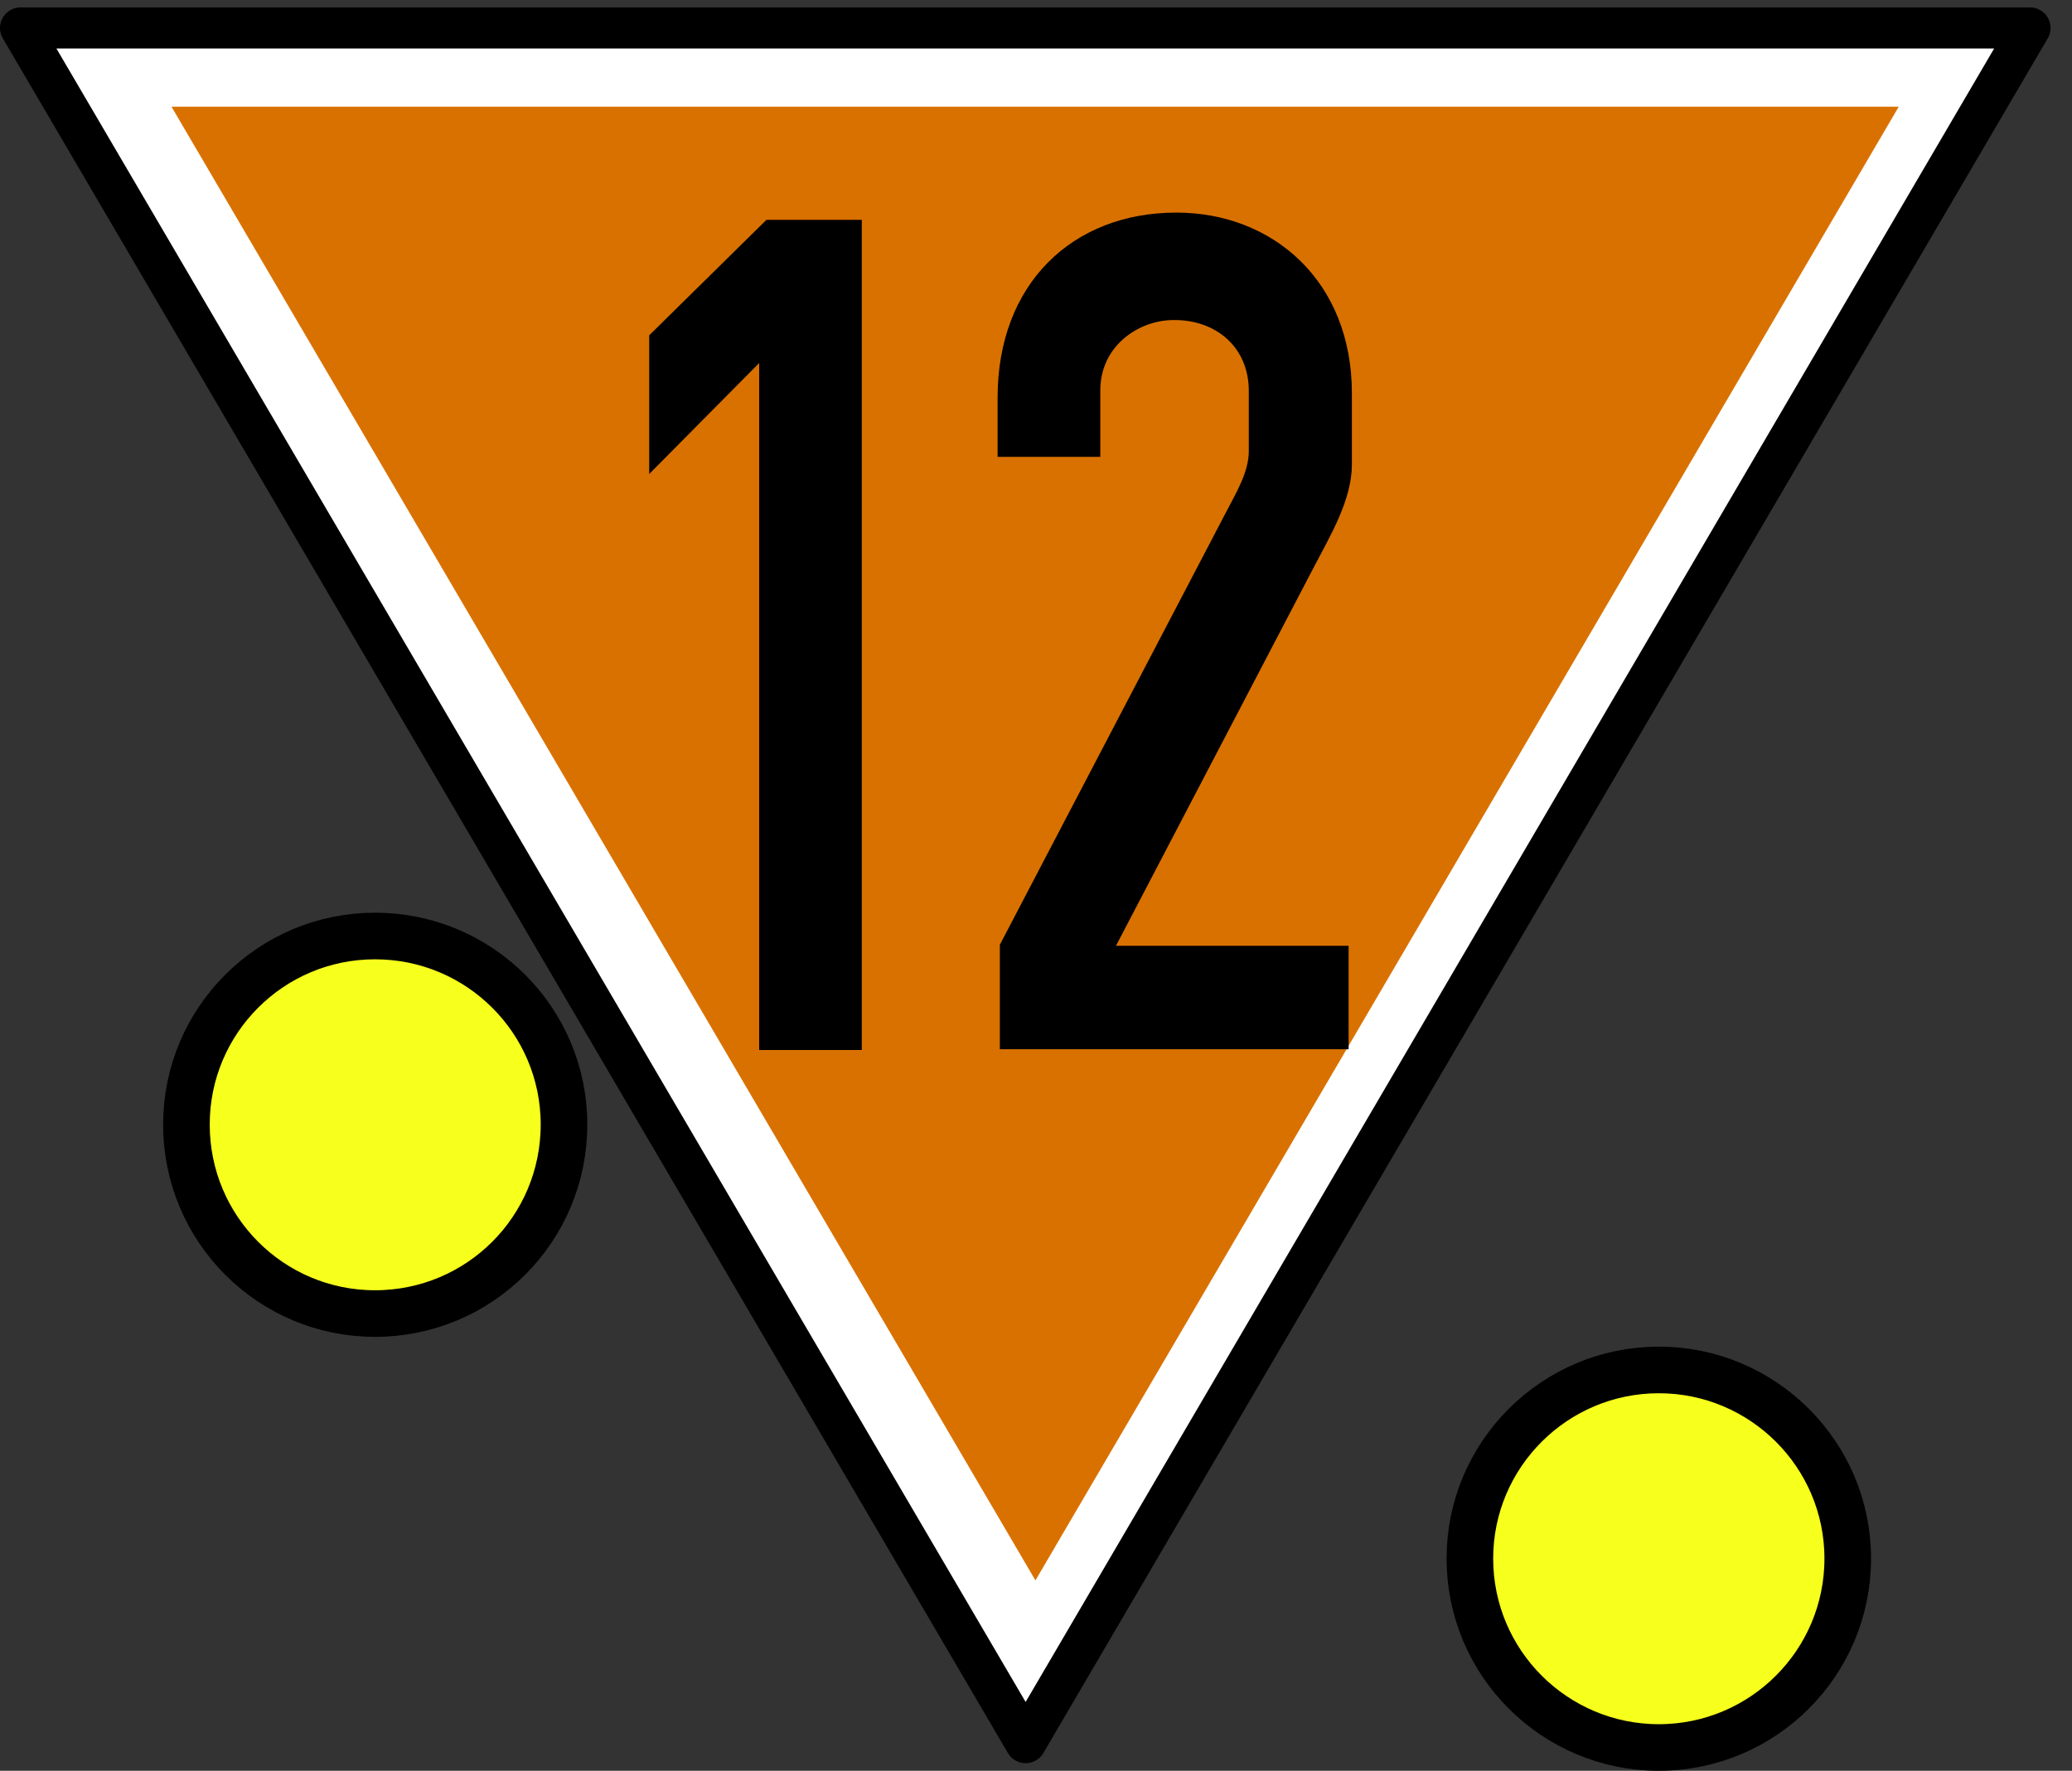 <?xml version="1.0" encoding="UTF-8"?>
<svg xmlns="http://www.w3.org/2000/svg" xmlns:xlink="http://www.w3.org/1999/xlink" width="22.23" height="19" viewBox="0 0 22.23 19">
<rect x="0" y="0" width="22.23" height="19" fill="#333333" stroke="none"/>
<path fill-rule="nonzero" fill="rgb(100%, 100%, 100%)" fill-opacity="1" stroke-width="9" stroke-linecap="round" stroke-linejoin="round" stroke="rgb(0%, 0%, 0%)" stroke-opacity="1" stroke-miterlimit="4" d="M 4.501 -205.284 L 224.567 170.179 L 444.475 -205.284 Z M 4.501 -205.284 " transform="matrix(0.049, 0, 0, 0.049, 0, 10.359)"/>
<path fill-rule="nonzero" fill="rgb(85.098%, 44.314%, 0%)" fill-opacity="1" d="M 1.84 1.145 L 11.109 16.957 L 20.371 1.145 Z M 1.84 1.145 "/>
<path fill-rule="nonzero" fill="rgb(0%, 0%, 0%)" fill-opacity="1" d="M 8.223 2.359 L 6.965 3.598 L 6.965 5.086 L 8.145 3.895 L 8.145 11.266 L 9.246 11.266 L 9.246 2.359 Z M 8.223 2.359 "/>
<path fill-rule="nonzero" fill="rgb(0%, 0%, 0%)" fill-opacity="1" d="M 14.469 11.258 L 10.727 11.258 L 10.727 10.137 L 13.156 5.492 C 13.266 5.281 13.398 5.062 13.398 4.84 L 13.398 4.195 C 13.398 3.723 13.043 3.426 12.582 3.434 C 12.215 3.438 11.805 3.711 11.805 4.188 L 11.805 4.902 L 10.703 4.902 L 10.703 4.266 C 10.703 3.043 11.508 2.281 12.621 2.281 C 13.652 2.281 14.504 3.012 14.504 4.219 L 14.504 4.984 C 14.504 5.363 14.273 5.746 14.102 6.074 L 11.973 10.148 L 14.469 10.148 L 14.469 11.258 "/>
<path fill-rule="nonzero" fill="rgb(96.863%, 100%, 10.98%)" fill-opacity="1" stroke-width="0.5" stroke-linecap="round" stroke-linejoin="miter" stroke="rgb(0%, 0%, 0%)" stroke-opacity="1" stroke-miterlimit="3" d="M 6.051 12.066 C 6.051 13.188 5.145 14.094 4.023 14.094 C 2.906 14.094 2 13.188 2 12.066 C 2 10.949 2.906 10.043 4.023 10.043 C 5.145 10.043 6.051 10.949 6.051 12.066 Z M 6.051 12.066 "/>
<path fill-rule="nonzero" fill="rgb(96.863%, 100%, 10.98%)" fill-opacity="1" stroke-width="0.5" stroke-linecap="round" stroke-linejoin="miter" stroke="rgb(0%, 0%, 0%)" stroke-opacity="1" stroke-miterlimit="3" d="M 19.824 16.723 C 19.824 17.844 18.914 18.75 17.797 18.75 C 16.68 18.75 15.77 17.844 15.77 16.723 C 15.77 15.605 16.68 14.699 17.797 14.699 C 18.914 14.699 19.824 15.605 19.824 16.723 Z M 19.824 16.723 "/>
</svg>
